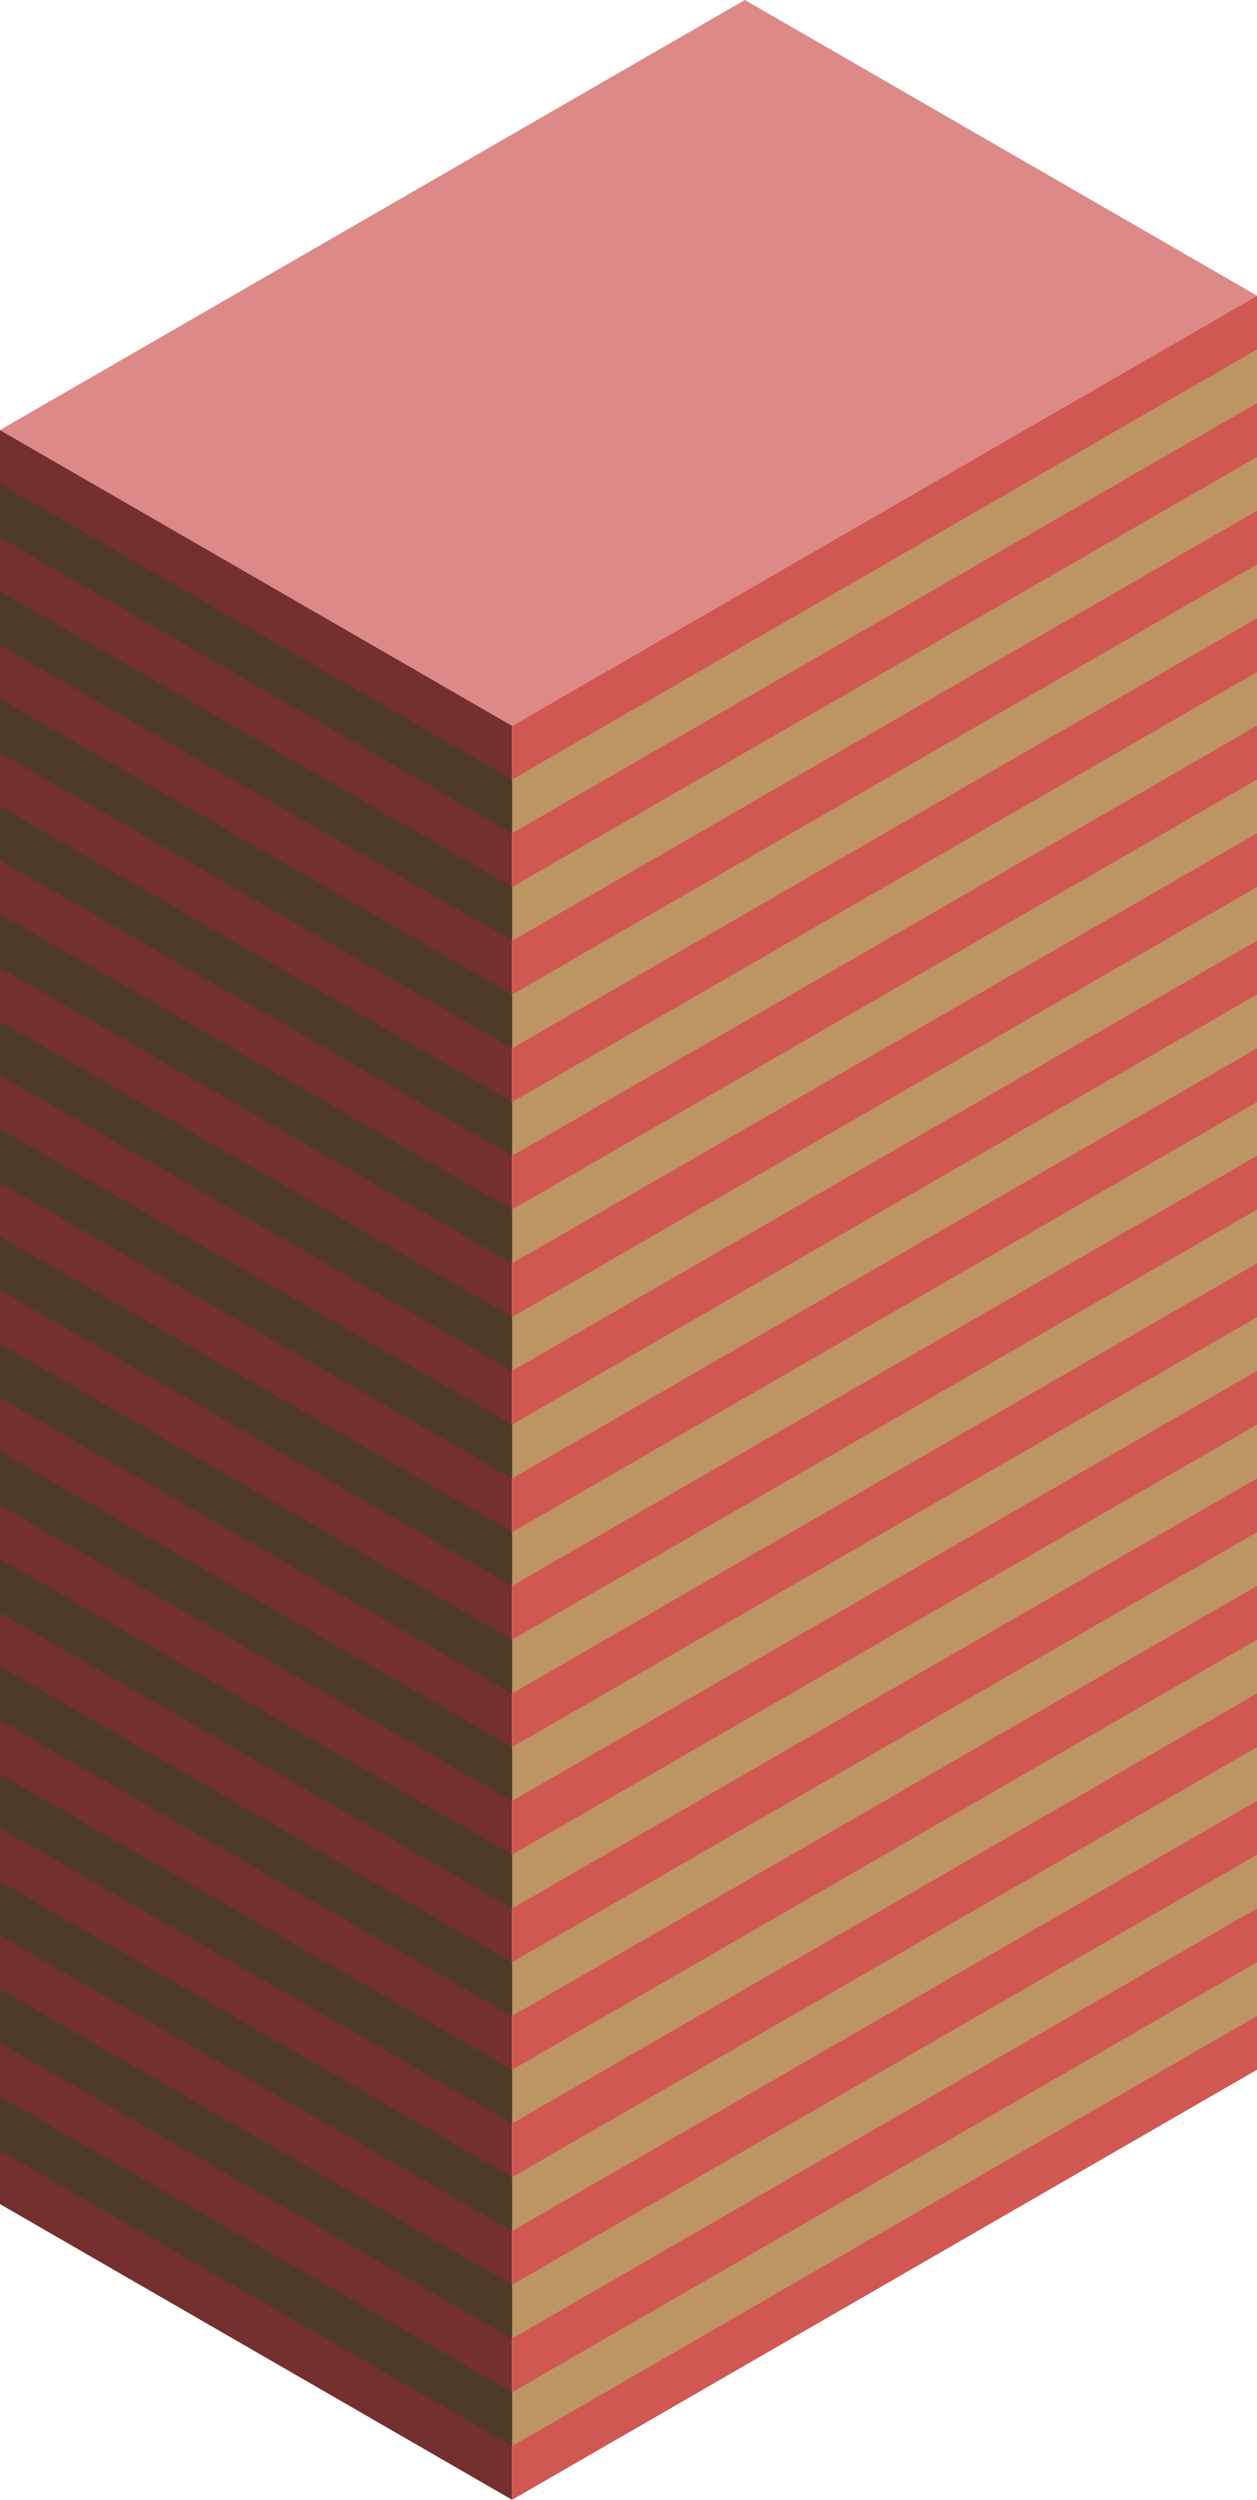 <svg id="Layer_1" data-name="Layer 1" xmlns="http://www.w3.org/2000/svg" viewBox="0 0 270 536.93">
  <defs>
    <style>
      .exterior-L-prim {
        fill: #73302f;
      }

      .exterior-R-prim {
        fill: #d15752;
      }

      .top-prim {
        fill: #dd8987;
      }

      .window-R-prim {
        fill: #bd9563;
      }

      .window-L-prim {
        fill: #4d3b25;
      }
    </style>
  </defs>
  <title>Artboard 18</title>
  <path id="Path" class="exterior-L-prim" d="M0,92.37V473.42l110,63.51V155.88Z"/>
  <path id="Path-2" data-name="Path" class="exterior-R-prim" d="M110,536.93l160-92.37V63.51L110,155.88Z"/>
  <path id="anchor_0_155.88_270" class="top-prim" d="M0,92.37,160,0,270,63.51,110,155.88Z"/>
  <path id="Path-3" data-name="Path" class="window-R-prim" d="M110,167.43,270,75.05V86.6L110,178.98Z"/>
  <path id="Path-4" data-name="Path" class="window-R-prim" d="M110,213.62l160-92.38v11.55L110,225.16Z"/>
  <path id="Path-5" data-name="Path" class="window-R-prim" d="M110,259.8l160-92.37v11.55L110,271.35Z"/>
  <path id="Path-6" data-name="Path" class="window-R-prim" d="M110,305.99l160-92.37v11.54L110,317.54Z"/>
  <path id="Path-7" data-name="Path" class="window-R-prim" d="M110,352.18,270,259.8v11.55L110,363.73Z"/>
  <path id="Path-8" data-name="Path" class="window-R-prim" d="M110,398.37l160-92.38v11.55L110,409.92Z"/>
  <path id="Path-9" data-name="Path" class="window-R-prim" d="M110,444.56l160-92.38v11.55L110,456.1Z"/>
  <path id="Path-10" data-name="Path" class="window-R-prim" d="M110,490.74l160-92.37v11.55L110,502.29Z"/>
  <path id="Path-11" data-name="Path" class="window-R-prim" d="M110,190.52,270,98.15v11.54L110,202.07Z"/>
  <path id="Path-12" data-name="Path" class="window-R-prim" d="M110,236.71l160-92.38v11.55L110,248.26Z"/>
  <path id="Path-13" data-name="Path" class="window-R-prim" d="M110,282.9l160-92.38v11.55L110,294.45Z"/>
  <path id="Path-14" data-name="Path" class="window-R-prim" d="M110,329.09l160-92.38v11.55L110,340.63Z"/>
  <path id="Path-15" data-name="Path" class="window-R-prim" d="M110,375.27,270,282.9v11.55L110,386.82Z"/>
  <path id="Path-16" data-name="Path" class="window-R-prim" d="M110,421.46l160-92.37v11.54L110,433.01Z"/>
  <path id="Path-17" data-name="Path" class="window-R-prim" d="M110,467.65l160-92.38v11.55L110,479.2Z"/>
  <path id="Path-18" data-name="Path" class="window-R-prim" d="M110,513.84l160-92.38v11.55L110,525.39Z"/>
  <path id="Path-19" data-name="Path" class="window-L-prim" d="M110,178.98,0,115.47V103.92l110,63.51Z"/>
  <path id="Path-20" data-name="Path" class="window-L-prim" d="M110,225.16,0,161.65V150.11l110,63.51Z"/>
  <path id="Path-21" data-name="Path" class="window-L-prim" d="M110,271.35,0,207.84V196.3l110,63.5Z"/>
  <path id="Path-22" data-name="Path" class="window-L-prim" d="M110,317.54,0,254.03V242.48l110,63.51Z"/>
  <path id="Path-23" data-name="Path" class="window-L-prim" d="M110,363.73,0,300.22V288.67l110,63.51Z"/>
  <path id="Path-24" data-name="Path" class="window-L-prim" d="M110,409.92,0,346.41V334.86l110,63.51Z"/>
  <path id="Path-25" data-name="Path" class="window-L-prim" d="M110,456.1,0,392.59V381.05l110,63.51Z"/>
  <path id="Path-26" data-name="Path" class="window-L-prim" d="M110,502.29,0,438.78V427.24l110,63.5Z"/>
  <path id="Path-27" data-name="Path" class="window-L-prim" d="M110,202.07,0,138.56V127.01l110,63.51Z"/>
  <path id="Path-28" data-name="Path" class="window-L-prim" d="M110,248.26,0,184.75V173.2l110,63.51Z"/>
  <path id="Path-29" data-name="Path" class="window-L-prim" d="M110,294.45,0,230.94V219.39L110,282.9Z"/>
  <path id="Path-30" data-name="Path" class="window-L-prim" d="M110,340.63,0,277.12V265.58l110,63.51Z"/>
  <path id="Path-31" data-name="Path" class="window-L-prim" d="M110,386.82,0,323.31V311.77l110,63.5Z"/>
  <path id="Path-32" data-name="Path" class="window-L-prim" d="M110,433.01,0,369.5V357.95l110,63.51Z"/>
  <path id="Path-33" data-name="Path" class="window-L-prim" d="M110,479.2,0,415.69V404.14l110,63.51Z"/>
  <path id="Path-34" data-name="Path" class="window-L-prim" d="M110,525.39,0,461.88V450.33l110,63.51Z"/>
</svg>
